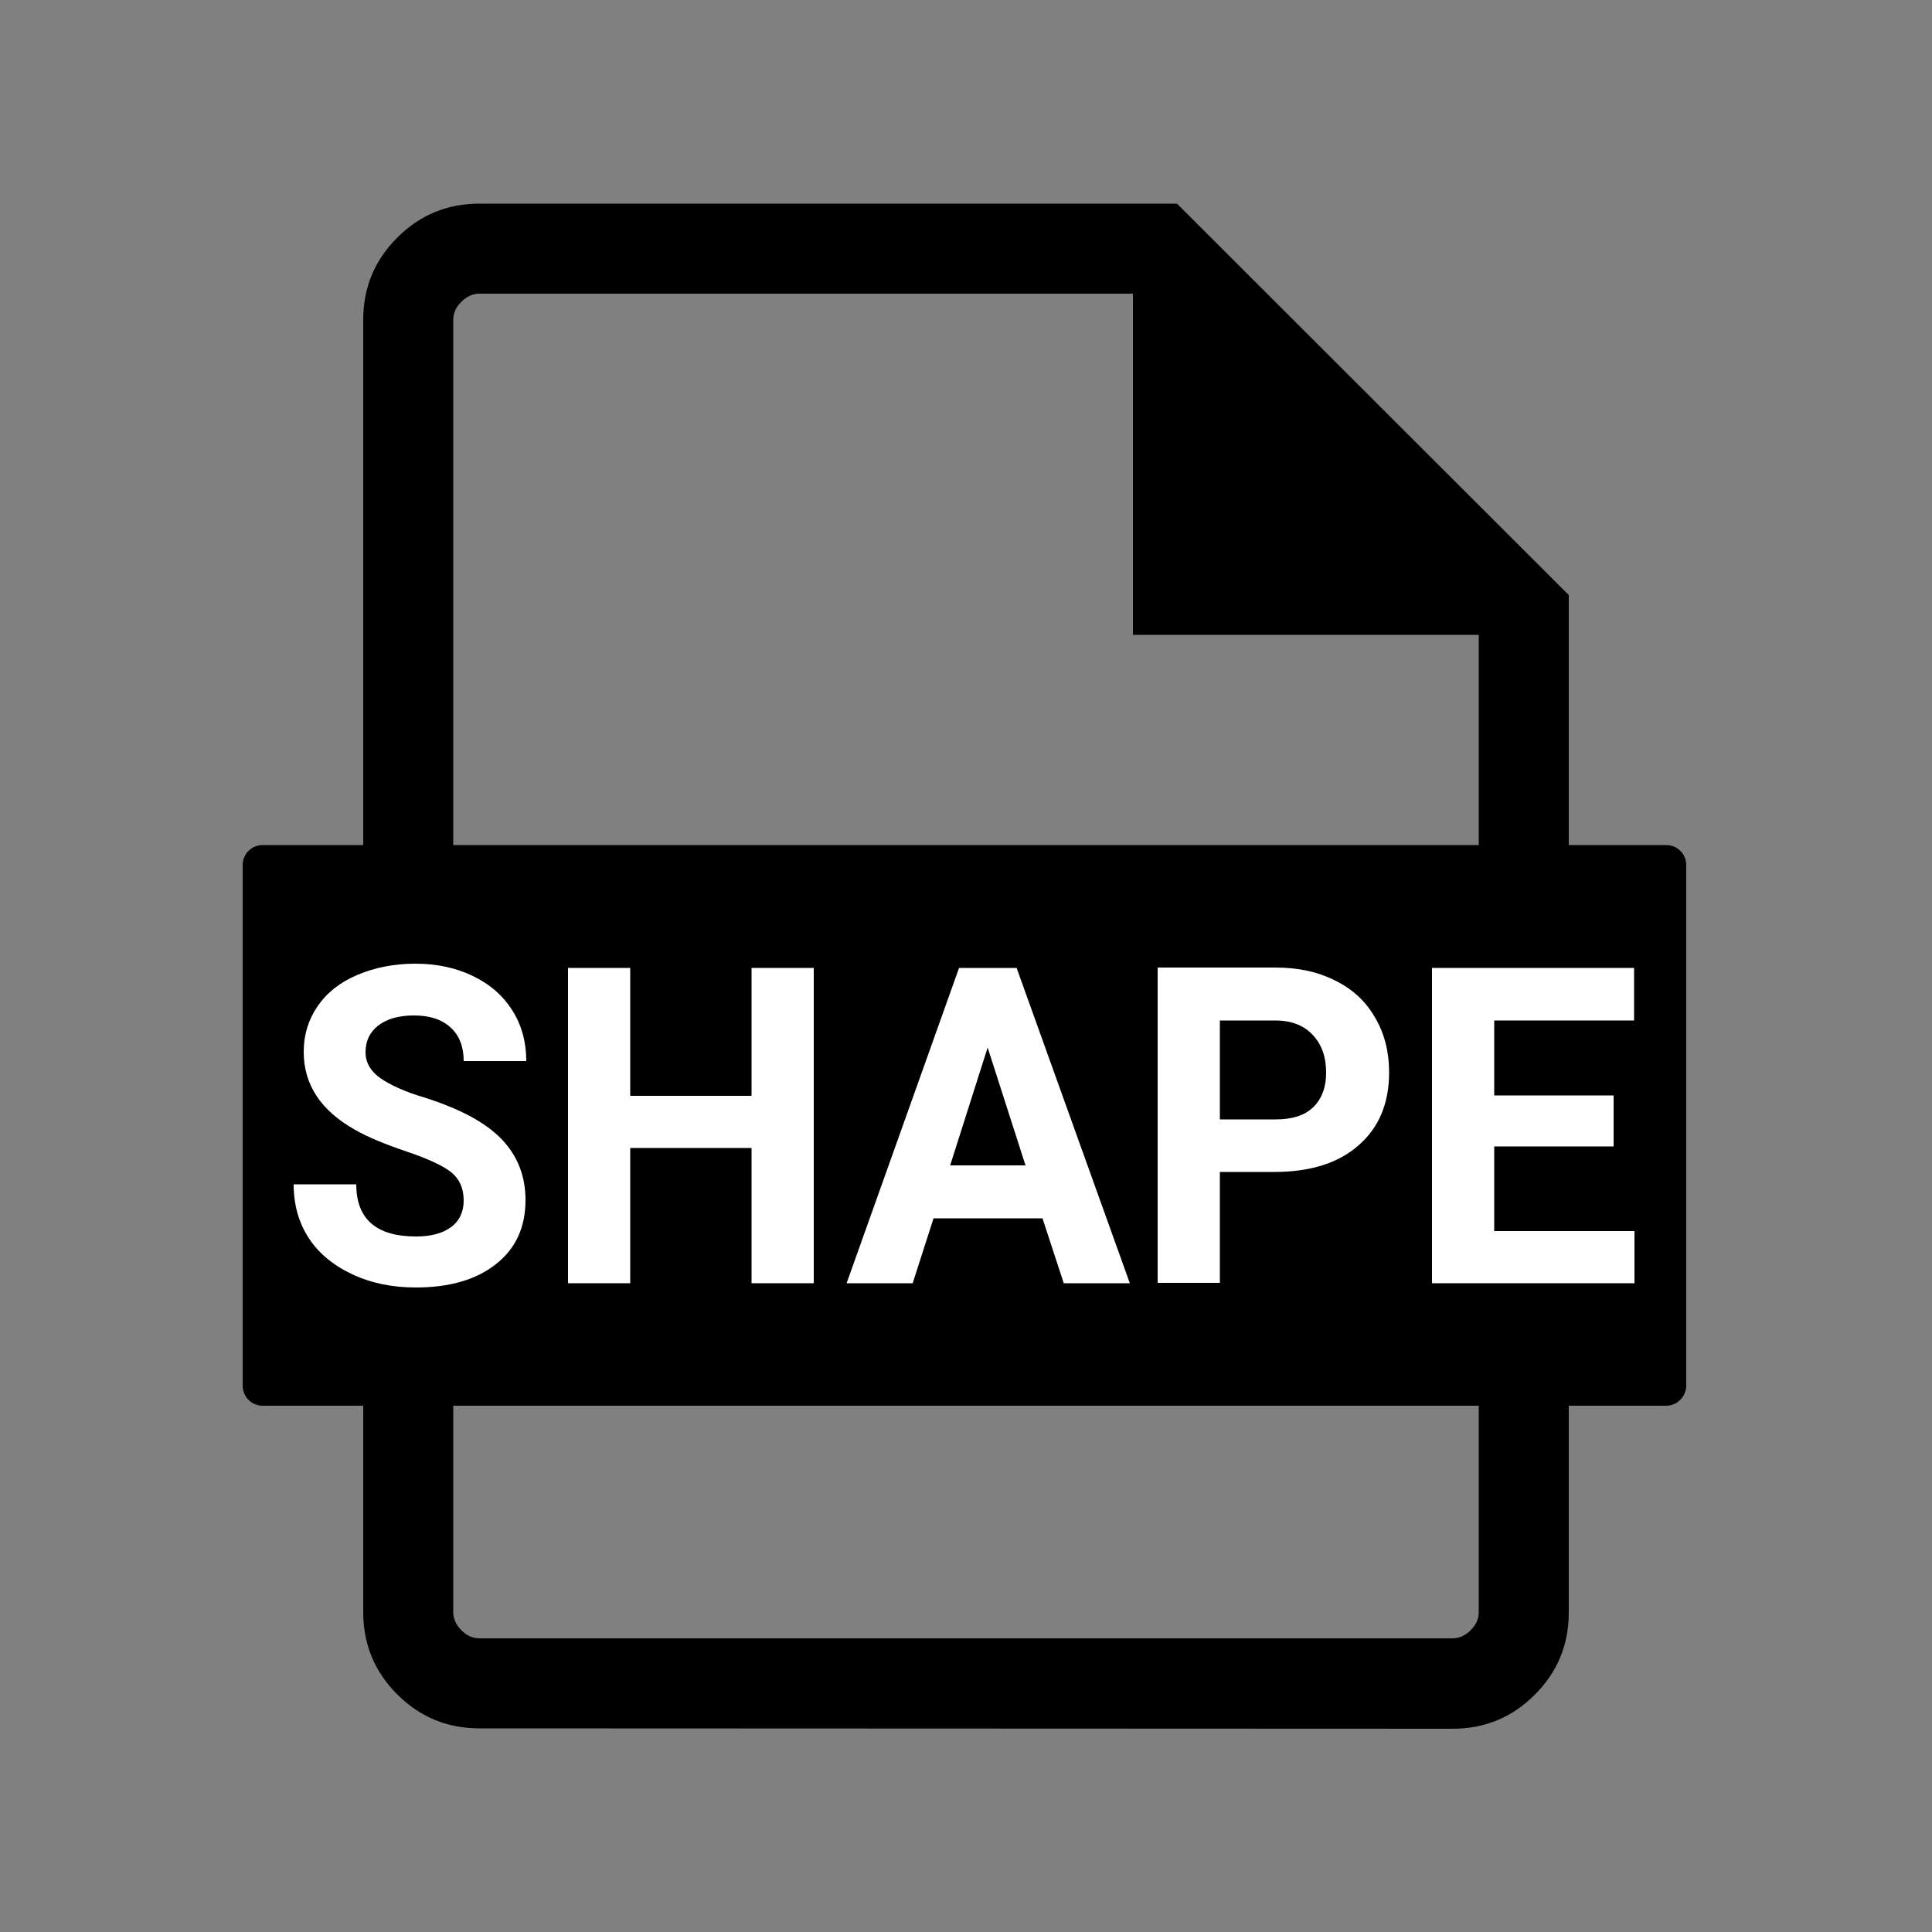 <?xml version="1.0" encoding="utf-8"?>
<!-- Generator: Adobe Illustrator 26.0.1, SVG Export Plug-In . SVG Version: 6.00 Build 0)  -->
<svg version="1.1" xmlns="http://www.w3.org/2000/svg" xmlns:xlink="http://www.w3.org/1999/xlink" x="0px" y="0px"
	 viewBox="0 0 500 500" style="enable-background:new 0 0 500 500;" xml:space="preserve">
<rect x="0" y="0" width="500" height="500" fill="#808080" stroke="none"/>
<style type="text/css">
	.st0{display:none;}
	.st1{display:inline;}
	.st2{fill:#FFFFFF;}
	.st3{fill:#040000;}
</style>
<g id="레이어_1" class="st0">
	<g id="레이어_4">
		<g class="st1">
			<path d="M124.1,447.3c-8.3,0-15.4-2.9-21.3-8.8c-5.9-5.9-8.8-13-8.8-21.3V82.8c0-8.3,2.9-15.4,8.8-21.3s13-8.8,21.3-8.8h180.5
				L406,154v263.3c0,8.3-2.9,15.4-8.8,21.3s-13,8.8-21.3,8.8L124.1,447.3z M293.2,164.3V76H124.1c-1.7,0-3.3,0.7-4.7,2.1
				c-1.4,1.4-2.1,2.9-2.1,4.7v334.4c0,1.7,0.7,3.3,2.1,4.7c1.4,1.4,2.9,2.1,4.7,2.1h251.8c1.7,0,3.3-0.7,4.7-2.1
				c1.4-1.4,2.1-2.9,2.1-4.7V164.3H293.2z M117.3,76v88.3V76v348V76z"/>
		</g>
		<g class="st1">
			<path d="M431.6,364.3H68.4c-2.9,0-5.2-2.3-5.2-5.2V224.4c0-2.9,2.3-5.2,5.2-5.2h363.2c2.9,0,5.2,2.3,5.2,5.2V359
				C436.8,361.9,434.5,364.3,431.6,364.3z"/>
		</g>
		<g class="st1">
			<path class="st2" d="M137.3,340.3v-94.6h29.1c8.3,0,15.7,1.9,22.3,5.6c6.6,3.7,11.7,9.1,15.4,16s5.5,14.8,5.5,23.5v4.4
				c0,8.8-1.8,16.6-5.4,23.4c-3.6,6.8-8.7,12.1-15.3,15.9s-14,5.7-22.3,5.7h-29.3V340.3z M156.7,261.5v63.1h9.4
				c7.6,0,13.4-2.5,17.5-7.5c4-5,6.1-12.1,6.2-21.4v-5c0-9.6-2-16.9-6-21.9s-9.8-7.4-17.5-7.4L156.7,261.5L156.7,261.5z"/>
			<path class="st2" d="M256.1,278.3l17.7-32.6h22.4l-27.5,46.9l28.2,47.7h-22.7L256,307.2l-18.2,33.1h-22.7l28.2-47.7L216,245.7
				h22.4L256.1,278.3z"/>
			<path class="st2" d="M363.6,301.6h-37.4v38.6h-19.5v-94.6h61.6v15.8h-42.1v24.4h37.4V301.6z"/>
		</g>
	</g>
	<g id="레이어_7">
		<g class="st1">
			<path d="M124.1,447.3c-8.3,0-15.4-2.9-21.3-8.8c-5.9-5.9-8.8-13-8.8-21.3V82.8c0-8.3,2.9-15.4,8.8-21.3s13-8.8,21.3-8.8h180.5
				L406,154v263.3c0,8.3-2.9,15.4-8.8,21.3s-13,8.8-21.3,8.8L124.1,447.3z M293.2,164.3V76H124.1c-1.7,0-3.3,0.7-4.7,2.1
				c-1.4,1.4-2.1,2.9-2.1,4.7v334.4c0,1.7,0.7,3.3,2.1,4.7c1.4,1.4,2.9,2.1,4.7,2.1h251.8c1.7,0,3.3-0.7,4.7-2.1
				c1.4-1.4,2.1-2.9,2.1-4.7V164.3H293.2z M117.3,76v88.3V76v348V76z"/>
		</g>
		<g class="st1">
			<path d="M431.6,364.3H68.4c-2.9,0-5.2-2.3-5.2-5.2V224.4c0-2.9,2.3-5.2,5.2-5.2h363.2c2.9,0,5.2,2.3,5.2,5.2V359
				C436.8,361.9,434.5,364.3,431.6,364.3z"/>
		</g>
	</g>
	<g class="st1">
		<g>
			<path class="st3" d="M124,446.6c-8.3,0-15.4-2.9-21.3-8.8s-8.8-13-8.8-21.3V82.7c0-8.3,2.9-15.4,8.8-21.3s13-8.8,21.3-8.8h172.3
				l109,108.9v146.2H382V177.1H280.7V76H124c-1.7,0-3.3,0.7-4.7,2.1c-1.4,1.4-2.1,2.9-2.1,4.7v333.8c0,1.7,0.7,3.3,2.1,4.7
				c1.4,1.4,2.9,2.1,4.7,2.1h204.4v23.3L124,446.6L124,446.6z M456.1,452.3l-70-70.5v67.4h-23.9V341.4h107.9v23.8h-68l70.6,70
				L456.1,452.3z M117.3,423.3V76V423.3z"/>
		</g>
	</g>
	<g class="st1">
		<path d="M431.7,334.3H68.5c-2.9,0-5.2-2.3-5.2-5.2V194.5c0-2.9,2.3-5.2,5.2-5.2h363.2c2.9,0,5.2,2.3,5.2,5.2v134.6
			C436.9,332,434.6,334.3,431.7,334.3z"/>
	</g>
	<g id="레이어_8">
		<path class="st1" d="M402.2,390.3c-6.2,0-10.8-4.2-11.7-10.8c-0.2-1.6-0.2-3.1-0.2-4.5v-0.8c0-25.2,0-50.5,0-75.7v-13.2
			c-42.6-10.1-89.2-15-142.4-15h-0.2c-53.2,0-99.9,4.9-142.7,15v20c0,22.9,0,46.5-0.1,69.8c0,3.1-0.3,7.5-2.8,10.6
			c-2.2,2.6-6.2,4.6-9.7,4.6c-0.8,0-1.5-0.1-2.2-0.3c-21.6-5.8-44.3-13.2-64.1-27.4c-11-7.9-18.2-17.3-21.8-28.6L4,333.2L4.3,155
			c0-5.6,1.4-11.1,4.1-15.9c10.2-18.1,28.1-26.9,47-34.9c26.9-11.3,55.1-16.9,79.1-20.9c35.7-5.9,72.5-8.8,112.3-8.8
			c8.8,0,17.9,0.1,27,0.4c59.8,1.9,107.5,9.3,150.2,23.4c15.4,5,33.2,11.9,48.7,24.4c6.2,5,14.8,13.1,17.6,25.7
			c0.7,3.3,0.8,6.7,0.8,8.9c0,16.2,0,32.4,0,48.6c-0.1,37.5-0.1,76.4,0.3,114.5c0.2,16.9-6.2,29.8-20.2,40.6
			c-15.2,11.7-32.3,18.6-53.3,25.4c-4.1,1.3-8.1,2.4-11.9,3.4C404.8,390.1,403.4,390.3,402.2,390.3z M27.8,192.9
			c0,10.5,0,20.9,0,31.4c0,32,0.1,65-0.2,97.5c-0.1,8.2,2.8,14.1,9.3,19.3c12.4,10,27.3,15.6,40.2,20.2c1.3,0.5,2.7,0.9,4.1,1.4V333
			c0-37.6,0-76.5,0.1-114.8c0-1-0.1-1.4-0.1-1.6c-0.1-0.1-0.6-0.3-1.5-0.6c-18.4-5.2-33.9-11.8-47.3-20.1
			C30.8,194.9,29.3,193.9,27.8,192.9z M467.5,192.8c-17.6,12.1-36.3,18.6-51.1,22.9c-2.5,0.7-2.5,0.7-2.4,3.5
			c0.2,37.4,0.1,75.5,0.1,112.3v31.1c0.4-0.1,0.8-0.3,1.2-0.4c14.3-4.8,30.7-10.9,43.9-21.8c5.9-4.9,8.5-10.4,8.5-17.9
			c-0.2-32.9-0.2-66.3-0.2-98.7C467.5,213.5,467.5,203.2,467.5,192.8z M245.3,98.2c-41.2,0-78.7,3.2-114.6,9.7
			c-20.6,3.8-47.6,9.6-73.1,21.2c-8,3.7-17.2,8.4-24.4,15.9c-7.1,7.4-7.2,13.7-0.4,21.1c2.8,3,6.1,5.8,9.8,8.2
			c15.6,10.3,33.4,16.1,50.3,20.9c9.5,2.7,12.1,6.1,12.1,15.8c0,11.9,0,23.8,0,35.8v13.7c47.6-9.5,95.6-14.2,142.9-14.2
			c47.2,0,95.1,4.8,142.5,14.2v-13.1c0-12.1,0-24.2,0-36.2c0-9.9,2.5-13.2,12-15.9c15-4.3,32.2-9.6,47.3-19
			c5.3-3.3,10.1-7.3,14-11.5c5.5-5.9,5.5-11.8,0-18c-4.2-4.7-7.8-7.8-11.4-9.6c-10.7-5.6-21.8-11.4-33.4-15.5
			c-39.6-13.7-83.3-20.8-141.7-23C266.3,98.4,255.6,98.2,245.3,98.2z"/>
		<g>
			<path class="st1" d="M189.7,245.9c-0.8-0.5-1.5-1-1.4-2.1c0.1-1,0.8-1.8,1.9-1.8c1.1-0.1,2.3,0,3.5,0c0-0.6,0-1.1,0-1.6
				c0-24.1,0-48.2,0-72.2c0-2.4,0.5-3,3-3c4.8,0,9.7,0,14.5,0c0.4,0,0.9,0,1.4,0c0-0.5,0.1-0.9,0.1-1.3c0-4.8,0-9.5,0-14.3
				c0-2.3,0.7-3,3.1-3c1.6,0,3.2,0,4.7,0c0.1,0,0.1,0,0.4-0.1c0-2.1,0-4.3,0-6.5c0-0.5,0-1,0-1.5c0-1.7,0.8-2.4,2.5-2.5
				c2.4,0,4.8,0,7.2,0c0.3,0,0.7,0,1.1-0.1c0-2,0-3.9,0-5.8c0-1.2,0.9-2,2-2s1.9,0.6,2.1,1.8c0.1,0.5,0.1,1.1,0.1,1.6
				c0,1.4,0,2.9,0,4.5c2.4,0,4.7,0,7,0c3.6,0,3.9,0.3,3.9,3.8c0,2.2,0,4.4,0,6.7c1.4,0,2.6,0,4,0c0-1.8,0-3.5,0-5.3c0-1,0-2.1,0-3.1
				c0.1-1.3,0.7-1.9,2.1-2.1c0.3,0,0.7,0,1.1,0c12,0,24,0,36,0c2.5,0,3.1,0.6,3.1,3c0,33.7,0,67.5,0,101.2c0,0.5,0,1,0,1.7
				c0.9,0,1.8,0,2.7,0c1.2,0,2.2,0.2,2.6,1.4s-0.4,1.9-1.3,2.5C261.3,245.9,225.5,245.9,189.7,245.9z M288.9,241.8
				c0-34,0-67.9,0-101.7c-11.3,0-22.6,0-33.8,0c0,16.3,0,32.5,0,48.7c2.2,0,4.4,0,6.6,0c0.5-1.8,1.1-2.5,2.2-2.5
				c1.2,0,1.8,0.8,2.2,2.5c1.3,0,2.6,0,3.8,0c0-0.3,0-0.5,0.1-0.6c0.2-1.1,1-1.9,2-1.9s1.8,0.7,2,1.9c0.1,0.4,0.1,0.9,0.1,1.4
				c0,16.9,0,33.9,0,50.8c0,0.5,0,1,0.1,1.5C279.1,241.8,283.9,241.8,288.9,241.8z M231.7,241.8c0-24.3,0-48.4,0-72.6
				c-11.3,0-22.6,0-33.9,0c0,0.6,0,1,0,1.5c0,22.7,0,45.4,0,68.1c0,3.1,0,3.1,3.1,3.1c2.1,0,4.2,0,6.4,0c0-2.8,0-5.4,0-8
				c0-1.9,0.7-2.6,2.7-2.6c2.8,0,5.7,0,8.5,0c3.5,0,3.8,0.3,3.8,3.7c0,2.2,0,4.5,0,6.8C225.5,241.8,228.6,241.8,231.7,241.8z
				 M269.8,241.8c0-16.4,0-32.6,0-48.8c-11.3,0-22.5,0-33.8,0c0,16.3,0,32.5,0,48.8C247.3,241.8,258.5,241.8,269.8,241.8z
				 M250.7,150.7c-11.3,0-22.6,0-33.8,0c0,4.8,0,9.6,0,14.4c5.3,0,10.4,0,15.6,0c2.7,0,2.8,0,3.6,2.6c1.6,0,3.2,0,4.8,0
				c0.5,0,1,0,1.5,0.1c1,0.2,1.7,1.1,1.6,2.1c-0.1,1-0.9,1.8-2.1,1.8c-2,0-3.9,0-5.9,0c0,2.2,0,4.4,0,6.5c1,0,1.8,0,2.7,0
				c1.2,0,2.4,0,3.5,0.1s1.8,1,1.8,1.9c0,1-0.8,1.8-1.8,1.9c-0.5,0.1-1.1,0-1.7,0c-1.5,0-3,0-4.5,0c0,2.3,0,4.4,0,6.5
				c5,0,9.8,0,14.7,0C250.7,176.1,250.7,163.4,250.7,150.7z M225.1,140.1c0,2.2,0,4.3,0,6.4c5.9,0,11.7,0,17.5,0c0-2.2,0-4.3,0-6.4
				C236.7,140.1,231,140.1,225.1,140.1z M211.5,235.4c0,2.2,0,4.3,0,6.5c0.4,0,0.7,0,1.2,0c0-0.6,0-1,0-1.5s0-1,0-1.5
				c0.1-1.4,0.9-2.2,2.2-2.2c1.2,0.1,1.9,0.9,1.9,2.3c0,0.9,0,1.9,0,2.9c0.5,0,0.8,0,1.2-0.1c0-2.2,0-4.3,0-6.5
				C215.9,235.4,213.7,235.4,211.5,235.4z"/>
			<path class="st1" d="M269.9,163.2c0-0.5,0-1,0-1.5c0.1-1,0.9-1.8,1.9-1.8c1-0.1,1.9,0.6,2.1,1.6c0.1,1.1,0.1,2.2,0,3.3
				c-0.1,1-1.1,1.7-2,1.7c-1,0-1.9-0.8-2-1.9C269.8,164.1,269.9,163.6,269.9,163.2L269.9,163.2z"/>
			<path class="st1" d="M274.1,176.4c-0.1,0.5-0.1,1.1-0.2,1.7c-0.2,1.1-0.9,1.6-2,1.6c-1,0-1.9-0.7-2-1.7s-0.1-2.1,0-3.1
				s1-1.8,2-1.8s1.8,0.6,2,1.7C274,175.3,274,175.8,274.1,176.4z"/>
			<path class="st1" d="M269.9,149.8c0-0.5,0-0.9,0-1.4c0.1-1.1,1-1.9,2-1.9s1.9,0.6,2,1.7c0.1,1.1,0.1,2.2,0,3.3s-1,1.6-2.1,1.6
				c-1.1-0.1-1.7-0.7-1.9-1.7C269.8,150.9,269.9,150.4,269.9,149.8L269.9,149.8z"/>
			<path class="st1" d="M265.8,163.1c0,0.5,0.1,1.1,0,1.6c-0.1,1-1,1.8-2,1.7s-1.8-0.6-1.9-1.6c-0.1-1.1-0.1-2.1,0-3.2
				c0.1-1.1,1-1.8,2-1.8s1.9,0.8,2,1.9C265.8,162.2,265.8,162.7,265.8,163.1L265.8,163.1z"/>
			<path class="st1" d="M282.1,176.4c0,0.5,0.1,1.1,0,1.6c-0.1,1-1,1.7-2,1.7c-1.1-0.1-1.8-0.6-1.9-1.6c-0.1-1.1-0.1-2.2,0-3.3
				s0.9-1.6,1.9-1.6c1-0.1,1.9,0.7,2,1.7C282.2,175.3,282.1,175.8,282.1,176.4z"/>
			<path class="st1" d="M282.1,163.1c0,0.5,0.1,1.1,0,1.6c-0.1,1-1.1,1.8-2,1.7c-1-0.1-1.8-0.6-1.9-1.7c-0.1-1.1-0.1-2.2,0-3.3
				s0.9-1.6,1.9-1.6c1-0.1,1.9,0.7,2,1.7C282.2,162.1,282.1,162.6,282.1,163.1z"/>
			<path class="st1" d="M282.1,216.2c0,0.5,0.1,1,0,1.5c-0.1,1-1,1.8-2,1.7c-1.1,0-1.8-0.6-1.9-1.6c-0.1-1.1-0.1-2.1,0-3.2
				c0.1-1.1,1-1.8,2-1.8s1.9,0.9,2,1.9C282.2,215.2,282.1,215.7,282.1,216.2L282.1,216.2z"/>
			<path class="st1" d="M282.1,150c0,0.5,0,0.9,0,1.4c-0.1,1.1-0.9,1.8-2,1.9c-1.1,0-1.9-0.6-2-1.7c-0.1-1.1-0.1-2.1,0-3.2
				c0.1-1,1-1.7,2-1.7s1.9,0.8,2,1.9C282.2,149,282.1,149.5,282.1,150z"/>
			<path class="st1" d="M265.8,176.5c0,0.5,0,1,0,1.5c-0.1,1-1,1.8-2,1.7c-1.1,0-1.9-0.5-2-1.6s-0.1-2.2,0-3.3s1-1.7,2-1.7
				s1.9,0.7,2,1.8C265.9,175.4,265.8,175.9,265.8,176.5z"/>
			<path class="st1" d="M265.8,150c0,0.5,0,0.9,0,1.4c-0.1,1.1-0.9,1.8-1.9,1.8c-1.1,0.1-2-0.6-2.1-1.7c-0.1-1.1-0.1-2.1,0-3.2
				c0.1-1,1-1.7,2-1.7c1.1,0,1.9,0.8,2,1.9C265.8,149,265.8,149.5,265.8,150z"/>
			<path class="st1" d="M282.1,202.9c0,0.5,0,1,0,1.5c-0.1,1-0.9,1.8-2,1.8c-1,0-1.9-0.6-2-1.7c-0.1-1.1-0.1-2.1,0-3.2
				c0.1-1.1,1-1.8,2.1-1.7c1,0.1,1.8,0.8,1.9,1.8C282.2,201.9,282.1,202.4,282.1,202.9L282.1,202.9z"/>
			<path class="st1" d="M282.1,229.4c0,0.5,0,1,0,1.5c-0.1,1-1,1.8-2,1.8s-1.9-0.7-2-1.7c-0.1-1.1-0.1-2.1,0-3.2
				c0.1-1.1,1-1.8,2.1-1.7c1,0.1,1.8,0.8,1.9,1.8C282.2,228.4,282.1,228.9,282.1,229.4L282.1,229.4z"/>
			<path class="st1" d="M282.1,189.7c0,0.5,0,0.9,0,1.4c-0.1,1.1-1,1.9-2,1.9s-1.9-0.7-2-1.7s-0.1-2.1,0-3.1c0.1-1.1,1-1.8,2-1.8
				c1.1,0,1.9,0.9,2,2C282.2,188.8,282.1,189.2,282.1,189.7L282.1,189.7z"/>
			<path class="st1" d="M216.8,194.9c0,0.5,0.1,1.1,0,1.6c-0.2,1-0.9,1.7-1.9,1.7c-1.1,0-1.9-0.5-2-1.6s-0.2-2.2,0-3.3
				c0.1-1.1,1.1-1.8,2.1-1.8c1,0.1,1.8,0.9,1.9,2C216.9,194,216.8,194.5,216.8,194.9L216.8,194.9z"/>
			<path class="st1" d="M216.8,221.5c0,0.5,0.1,1,0,1.5c-0.2,1-1,1.8-2,1.7c-1.1,0-1.8-0.6-1.9-1.6c-0.1-1.1-0.1-2.2,0-3.3
				c0.1-1,1.1-1.7,2-1.7c1,0,1.9,0.8,2,1.9C216.9,220.5,216.8,221,216.8,221.5L216.8,221.5z"/>
			<path class="st1" d="M216.8,181.7c0,0.5,0.1,1,0,1.5c-0.1,1-1,1.8-2,1.7c-1.1,0-1.9-0.5-2-1.6s-0.1-2.3,0-3.4
				c0.1-1.1,0.9-1.6,2-1.6s1.8,0.6,2,1.6C216.9,180.6,216.8,181.2,216.8,181.7L216.8,181.7z"/>
			<path class="st1" d="M216.8,208.2c0,0.5,0,0.9,0,1.4c-0.1,1.1-0.9,1.9-2,1.9c-1,0-1.9-0.6-2-1.7c-0.1-1.1-0.1-2.2,0-3.3
				s1-1.7,2.1-1.6c1.1,0.1,1.7,0.7,1.9,1.7C216.9,207.1,216.8,207.6,216.8,208.2L216.8,208.2z"/>
			<path class="st1" d="M204.6,181.6c0-0.5,0-1,0-1.5c0.1-1,0.9-1.8,2-1.8c1,0,1.9,0.6,2,1.7c0.1,1.1,0.1,2.1,0,3.2
				c-0.1,1.1-1,1.8-2.1,1.7c-1-0.1-1.8-0.8-1.9-1.8C204.5,182.6,204.6,182.1,204.6,181.6L204.6,181.6z"/>
			<path class="st1" d="M225.1,208.2c0,0.5,0,1-0.1,1.6c-0.2,1-1,1.7-2,1.7s-1.9-0.8-2-1.8s-0.1-2,0-3c0.1-1.1,0.9-1.8,1.9-1.8
				c1.1-0.1,1.9,0.6,2.1,1.7C225,207.1,225,207.6,225.1,208.2z"/>
			<path class="st1" d="M220.9,194.8c0-0.5,0-0.9,0-1.4c0.1-1.1,1-1.9,2-1.9s1.9,0.7,2,1.7c0.1,1.1,0.1,2.1,0,3.2
				c-0.1,1-1,1.7-2,1.7s-1.9-0.8-2-1.9C220.9,195.8,220.9,195.3,220.9,194.8z"/>
			<path class="st1" d="M204.6,221.4c0-0.5,0-1,0-1.5c0.1-1,1-1.8,2-1.8s1.9,0.7,2,1.7c0.1,1.1,0.1,2.1,0,3.2
				c-0.1,1.1-1,1.8-2.1,1.7c-1-0.1-1.8-0.8-1.9-1.8C204.5,222.4,204.6,221.9,204.6,221.4L204.6,221.4z"/>
			<path class="st1" d="M220.9,221.4c0-0.5,0-1,0-1.5c0.1-1,1-1.8,2-1.8s1.9,0.7,2,1.7c0.1,1.1,0.1,2.1,0,3.2
				c-0.1,1.1-1,1.8-2.1,1.7c-1-0.1-1.8-0.8-1.9-1.8C220.9,222.4,220.9,221.9,220.9,221.4L220.9,221.4z"/>
			<path class="st1" d="M225.1,181.7c0,0.5,0,1.1-0.1,1.6c-0.2,1.1-1,1.7-2,1.7c-1.1,0-1.9-0.8-2-1.9c-0.1-0.9-0.1-1.9,0-2.9
				c0.1-1.1,0.9-1.8,2-1.9c1,0,1.8,0.6,2,1.7C225,180.6,225,181.1,225.1,181.7z"/>
			<path class="st1" d="M204.6,194.8c0-0.5,0-0.9,0-1.4c0.1-1.1,1-1.9,2-1.9s1.9,0.7,2,1.7c0.1,1.1,0.1,2.1,0,3.2
				c-0.1,1-1,1.7-2,1.7s-1.9-0.8-2-1.8C204.5,195.9,204.6,195.4,204.6,194.8L204.6,194.8z"/>
			<path class="st1" d="M204.6,208.1c0-0.5,0-1,0-1.5c0.1-1,0.9-1.8,1.9-1.8c1.1,0,1.9,0.6,2,1.6c0.1,1.1,0.1,2.1,0,3.2
				c-0.1,1.1-1,1.8-2.1,1.7s-1.9-0.8-1.9-1.9C204.5,209.1,204.6,208.6,204.6,208.1L204.6,208.1z"/>
			<path class="st1" d="M259,217.3c0-5.9,0-11.8,0-17.7c0-0.5,0-1,0.2-1.5c0.3-0.8,1-1.3,1.9-1.2c0.9,0,1.6,0.5,1.9,1.5
				c0.1,0.5,0.1,1,0.1,1.5c0,11.7,0,23.4,0,35.1c0,2-0.7,3-2.1,3s-2.1-1-2.1-3C259,229,259,223.2,259,217.3z"/>
			<path class="st1" d="M242.7,217.3c0-5.9,0-11.7,0-17.6c0-0.4,0-0.9,0.1-1.3c0.3-1,1-1.6,2.1-1.6c1,0,1.7,0.6,1.9,1.6
				c0.1,0.5,0.1,1,0.1,1.5c0,11.6,0,23.2,0,34.8c0,0.5,0,1-0.1,1.5c-0.2,1.1-0.9,1.6-2,1.6c-1,0-1.7-0.5-2-1.5
				c-0.1-0.4-0.1-0.8-0.1-1.3C242.7,229.2,242.7,223.3,242.7,217.3z"/>
			<path class="st1" d="M254.9,217.3c0,6.1,0,12.1,0,18.2c0,1.7-1.1,2.8-2.5,2.3c-0.6-0.2-1.1-0.9-1.5-1.4c-0.2-0.4-0.1-1-0.1-1.5
				c0-11.7,0-23.3,0-35c0-0.5,0-0.9,0.1-1.4c0.2-1.1,0.9-1.6,1.9-1.7c1-0.1,1.9,0.7,2.1,1.7c0.1,0.4,0,0.8,0,1.1
				C254.9,205.6,254.9,211.5,254.9,217.3z"/>
			<path class="st1" d="M233.8,161.2c-2.6,0-5.1,0-7.7,0c-1.6,0-2.5-0.8-2.5-2s0.9-2,2.4-2c5.2,0,10.5,0,15.7,0
				c1.5,0,2.4,0.9,2.3,2.1c0,1.2-1,1.9-2.4,2C239,161.2,236.4,161.2,233.8,161.2z"/>
		</g>
		<g class="st1">
			<path d="M147.3,362.3h11.4c5.4,0,9.5-1.4,12.1-4.1s3.9-6.3,3.9-10.8c0-4.4-1.3-7.7-3.9-10.2c-2.6-2.4-6.2-3.6-10.7-3.6
				c-4.1,0-7.5,1.1-10.3,3.4s-4.2,5.2-4.2,8.8h-21.4c0-5.6,1.5-10.7,4.6-15.2c3-4.5,7.3-8,12.8-10.5s11.5-3.8,18.1-3.8
				c11.4,0,20.4,2.7,26.9,8.2s9.7,13,9.7,22.6c0,4.9-1.5,9.5-4.5,13.6c-3,4.2-7,7.3-11.9,9.6c6.1,2.2,10.6,5.4,13.6,9.8
				s4.5,9.5,4.5,15.4c0,9.6-3.5,17.3-10.5,23.1c-7,5.8-16.3,8.7-27.8,8.7c-10.8,0-19.6-2.8-26.4-8.5c-6.8-5.7-10.3-13.2-10.3-22.5
				h21.4c0,4.1,1.5,7.4,4.6,9.9c3,2.6,6.8,3.9,11.2,3.9c5.1,0,9.1-1.3,12-4s4.3-6.3,4.3-10.7c0-10.8-5.9-16.2-17.8-16.2h-11.3v-16.9
				H147.3z"/>
			<path d="M270.9,316.7v17.7h-2.1c-9.7,0.1-17.5,2.7-23.4,7.6s-9.5,11.7-10.6,20.4c5.7-5.8,13-8.8,21.7-8.8
				c9.4,0,16.9,3.4,22.4,10.1s8.3,15.6,8.3,26.6c0,7-1.5,13.4-4.6,19.1c-3,5.7-7.3,10.1-12.9,13.3c-5.6,3.2-11.9,4.7-18.9,4.7
				c-11.4,0-20.6-4-27.6-11.9s-10.5-18.5-10.5-31.7V376c0-11.7,2.2-22.1,6.6-31c4.4-9,10.8-15.9,19.1-20.8s17.9-7.4,28.8-7.5H270.9z
				 M249.9,370.8c-3.5,0-6.6,0.9-9.4,2.7c-2.8,1.8-4.9,4.2-6.2,7.1v6.5c0,7.2,1.4,12.7,4.2,16.8c2.8,4,6.8,6,11.9,6
				c4.6,0,8.3-1.8,11.2-5.4c2.8-3.6,4.3-8.3,4.3-14.1c0-5.9-1.4-10.6-4.3-14.2C258.6,372.6,254.8,370.8,249.9,370.8z"/>
			<path d="M372.5,381.1c0,14.9-3.1,26.4-9.3,34.3c-6.2,7.9-15.2,11.9-27.1,11.9c-11.8,0-20.8-3.9-27-11.6
				c-6.2-7.8-9.4-18.9-9.6-33.4v-19.9c0-15.1,3.1-26.5,9.4-34.3s15.3-11.7,27-11.7c11.8,0,20.8,3.9,27,11.6s9.4,18.9,9.6,33.3V381.1
				z M351.1,359.3c0-9-1.2-15.5-3.7-19.6c-2.4-4.1-6.3-6.1-11.5-6.1c-5,0-8.8,1.9-11.2,5.8c-2.4,3.9-3.7,10-3.8,18.2v26.3
				c0,8.8,1.2,15.4,3.6,19.6c2.4,4.3,6.2,6.4,11.5,6.4c5.2,0,9-2.1,11.3-6.2s3.5-10.4,3.6-18.9v-25.5H351.1z"/>
		</g>
		<path class="st1" d="M172,242.9c0-2.6,0-5.3,0-8c3.7,0,7.3,0,11,0c0-26.4,0-52.7,0-79.1c12.8,0,25.4,0,38.2,0c0,26.3,0,52.6,0,79
			c2.9,0,5.7,0,8.7,0c0-32.3,0-64.7,0-97.1c3.3,0,6.5,0,9.8,0c0-6.1,0-12,0-18c3.8,0,7.4,0,11.1,0c0-4.9,0-9.6,0-14.4
			c3,0,5.8,0,8.8,0c0,4.8,0,9.5,0,14.4c3.7,0,7.3,0,11.1,0c0,6.1,0,12,0,18.1c3.3,0,6.5,0,9.8,0c0,15.4,0,30.7,0,46
			c-9.7,0-19.4,0-29.3,0c0,17.1,0,34.1,0,51.1c2.8,0,5.5,0,8.5,0c0-14.3,0-28.6,0-42.9c16.8,0,33.4,0,50.2,0c0,14.3,0,28.5,0,43
			c3.8,0,7.5,0,11.1,0c0,2.7,0,5.4,0,8.1C271.3,242.9,221.7,242.9,172,242.9z M270.7,202.6c0,10.8,0,21.5,0,32.2c2.9,0,5.7,0,8.6,0
			c0-10.8,0-21.5,0-32.2C276.4,202.6,273.6,202.6,270.7,202.6z M290.5,202.6c0,10.8,0,21.5,0,32.2c2.9,0,5.6,0,8.4,0
			c0-10.8,0-21.5,0-32.2C296,202.6,293.3,202.6,290.5,202.6z M250.9,137.5c2.9,0,5.7,0,8.5,0c0-2.7,0-5.3,0-7.9c-2.9,0-5.7,0-8.5,0
			C250.9,132.3,250.9,134.9,250.9,137.5z M197.7,165.7c0,2.7,0,5.3,0,7.9c2.9,0,5.7,0,8.5,0c0-2.7,0-5.3,0-7.9
			C203.4,165.7,200.6,165.7,197.7,165.7z M206.2,231.6c0-2.7,0-5.3,0-7.9c-2.9,0-5.7,0-8.5,0c0,2.7,0,5.3,0,7.9
			C200.6,231.6,203.3,231.6,206.2,231.6z M249.7,155.6c0-2.7,0-5.3,0-7.9c-2.9,0-5.6,0-8.4,0c0,2.7,0,5.3,0,7.9
			C244.1,155.6,246.8,155.6,249.7,155.6z M241.2,165.7c0,2.7,0,5.3,0,7.9c2.9,0,5.7,0,8.4,0c0-2.7,0-5.3,0-7.9
			C246.8,165.7,244.1,165.7,241.2,165.7z M197.6,192.9c2.9,0,5.7,0,8.6,0c0-2.7,0-5.2,0-7.8c-2.9,0-5.7,0-8.6,0
			C197.6,187.8,197.6,190.3,197.6,192.9z M260.7,155.6c2.9,0,5.6,0,8.5,0c0-2.7,0-5.3,0-7.9c-2.9,0-5.7,0-8.5,0
			C260.7,150.4,260.7,152.9,260.7,155.6z M269.2,165.8c-2.9,0-5.7,0-8.5,0c0,2.7,0,5.3,0,7.9c2.9,0,5.6,0,8.5,0
			C269.2,171,269.2,168.4,269.2,165.8z M197.7,204.4c0,2.7,0,5.2,0,7.8c2.9,0,5.7,0,8.5,0c0-2.6,0-5.2,0-7.8
			C203.3,204.4,200.6,204.4,197.7,204.4z"/>
	</g>
	<g id="레이어_6">
		<g class="st1">
			<path d="M124.6,447.3c-8.3,0-15.4-2.9-21.3-8.8c-5.9-5.9-8.8-13-8.8-21.3V82.8c0-8.3,2.9-15.4,8.8-21.3s13-8.8,21.3-8.8h180.5
				L406.5,154v263.3c0,8.3-2.9,15.4-8.8,21.3s-13,8.8-21.3,8.8L124.6,447.3z M293.7,164.3V76H124.6c-1.7,0-3.3,0.7-4.7,2.1
				c-1.4,1.4-2.1,2.9-2.1,4.7v334.4c0,1.7,0.7,3.3,2.1,4.7c1.4,1.4,2.9,2.1,4.7,2.1h251.8c1.7,0,3.3-0.7,4.7-2.1
				c1.4-1.4,2.1-2.9,2.1-4.7V164.3H293.7z M117.8,76v88.3V76v348V76z"/>
		</g>
		<g class="st1">
			<path d="M208.5,269.6l-64.1-44.3l-3.3-74.1l25-48.2l55.5-10.9l43.2,36.6l-1.6,54.3L208.5,269.6z M165.9,213.4l36.2,25.1
				l39.2-62.1l1.1-37.7l-27-22.9l-34.8,6.8l-17.4,33.5L165.9,213.4z"/>
		</g>
		<g class="st1">
			<path d="M350.6,266.1h-59.3l-54.9-7.4l20.6-43.6l30-34.2l17.4,31.3l46.1-5L350.6,266.1L350.6,266.1z M292.3,251.1h43.3V224
				l-39.4,4.2l-11.9-21.4l-14.6,16.6l-10.9,23.2L292.3,251.1z"/>
		</g>
		<g class="st1">
			<rect x="134.6" y="284.3" width="226" height="23.3"/>
		</g>
		<g class="st1">
			<rect x="134.6" y="328.7" width="226" height="23.3"/>
		</g>
		<g class="st1">
			<rect x="134.6" y="373.1" width="226" height="23.3"/>
		</g>
	</g>
	<g class="st1">
		<path class="st2" d="M120.5,281.2c0-3.2-1.1-5.6-3.2-7.3c-2.1-1.7-6-3.5-11.6-5.4c-5.6-1.9-10-3.7-13.3-5.6
			c-8.9-5-13.3-11.7-13.3-20.2c0-4.4,1.2-8.3,3.6-11.8c2.4-3.5,5.8-6.2,10.3-8.1c4.5-1.9,9.5-2.9,15-2.9c5.6,0,10.6,1.1,14.9,3.2
			c4.4,2.1,7.8,5.1,10.2,8.9c2.4,3.8,3.6,8.2,3.6,13.1h-16.1c0-3.7-1.1-6.6-3.4-8.7c-2.3-2.1-5.4-3.1-9.5-3.1c-3.9,0-7,0.9-9.2,2.6
			c-2.2,1.7-3.3,4-3.3,6.9c0,2.7,1.3,4.9,3.8,6.7c2.6,1.8,6.3,3.5,11.3,5c9.2,2.9,15.8,6.4,20,10.7c4.2,4.3,6.3,9.6,6.3,15.9
			c0,7.1-2.6,12.6-7.7,16.6c-5.1,4-12,6-20.7,6c-6,0-11.5-1.1-16.4-3.4c-4.9-2.3-8.7-5.4-11.3-9.4c-2.6-4-3.9-8.6-3.9-13.9h16.2
			c0,9,5.2,13.5,15.5,13.5c3.8,0,6.8-0.8,9-2.4S120.5,284.1,120.5,281.2z"/>
		<path class="st2" d="M211.2,302.6h-16.1v-35h-31.4v35h-16.1V221h16.1v33.1h31.4V221h16.1V302.6z"/>
		<path class="st2" d="M270.3,285.8h-28.2l-5.4,16.8h-17.1l29.1-81.6h14.9l29.3,81.6h-17.1L270.3,285.8z M246.5,272.2H266l-9.8-30.5
			L246.5,272.2z"/>
		<path class="st2" d="M316.3,273.9v28.7h-16.1V221h30.5c5.9,0,11,1.1,15.5,3.4c4.5,2.2,7.9,5.4,10.3,9.6c2.4,4.1,3.6,8.8,3.6,14.1
			c0,8-2.6,14.3-7.9,18.9c-5.2,4.6-12.5,6.9-21.8,6.9H316.3z M316.3,260.3h14.4c4.3,0,7.5-1,9.7-3.1c2.2-2.1,3.4-5.1,3.4-9
			c0-4-1.1-7.2-3.4-9.7c-2.3-2.5-5.4-3.7-9.3-3.8h-14.8V260.3z"/>
		<path class="st2" d="M418.1,267.3h-30.9v21.9h36.3v13.5h-52.4V221h52.3v13.6h-36.2v19.4h30.9V267.3z"/>
	</g>
</g>
<g id="레이어_2">
	<g>
		<path d="M124.1,447.3c-8.3,0-15.4-2.9-21.3-8.8c-5.9-5.9-8.8-13-8.8-21.3V82.8c0-8.3,2.9-15.4,8.8-21.3s13-8.8,21.3-8.8h180.5
			L406,154v263.3c0,8.3-2.9,15.4-8.8,21.3s-13,8.8-21.3,8.8L124.1,447.3z M293.2,164.3V76H124.1c-1.7,0-3.3,0.7-4.7,2.1
			c-1.4,1.4-2.1,2.9-2.1,4.7v334.4c0,1.7,0.7,3.3,2.1,4.7c1.4,1.4,2.9,2.1,4.7,2.1h251.8c1.7,0,3.3-0.7,4.7-2.1
			c1.4-1.4,2.1-2.9,2.1-4.7V164.3H293.2z M117.3,76v88.3V76v348V76z"/>
	</g>
	<g>
		<path d="M431.2,363.8H68c-2.9,0-5.2-2.3-5.2-5.2V223.9c0-2.9,2.3-5.2,5.2-5.2h363.2c2.9,0,5.2,2.3,5.2,5.2v134.6
			C436.4,361.4,434.1,363.8,431.2,363.8z"/>
	</g>
	<g>
		<path class="st2" d="M120,310.7c0-3.2-1.1-5.6-3.2-7.3c-2.1-1.7-6-3.5-11.6-5.4c-5.6-1.9-10-3.7-13.3-5.6
			c-8.9-5-13.3-11.7-13.3-20.2c0-4.4,1.2-8.3,3.6-11.8c2.4-3.5,5.8-6.2,10.3-8.1c4.5-1.9,9.5-2.9,15-2.9c5.6,0,10.6,1.1,14.9,3.2
			c4.4,2.1,7.8,5.1,10.2,8.9c2.4,3.8,3.6,8.2,3.6,13.1H120c0-3.7-1.1-6.6-3.4-8.7c-2.3-2.1-5.4-3.1-9.5-3.1c-3.9,0-7,0.9-9.2,2.6
			c-2.2,1.7-3.3,4-3.3,6.9c0,2.7,1.3,4.9,3.8,6.7c2.6,1.8,6.3,3.5,11.3,5c9.2,2.9,15.8,6.4,20,10.7c4.2,4.3,6.3,9.6,6.3,15.9
			c0,7.1-2.6,12.6-7.7,16.6c-5.1,4-12,6-20.7,6c-6,0-11.5-1.1-16.4-3.4c-4.9-2.3-8.7-5.4-11.3-9.4c-2.6-4-3.9-8.6-3.9-13.9h16.2
			c0,9,5.2,13.5,15.5,13.5c3.8,0,6.8-0.8,9-2.4S120,313.6,120,310.7z"/>
		<path class="st2" d="M210.6,332.1h-16.1v-35h-31.4v35H147v-81.6h16.1v33.1h31.4v-33.1h16.1V332.1z"/>
		<path class="st2" d="M269.8,315.3h-28.2l-5.4,16.8h-17.1l29.1-81.6h14.9l29.3,81.6h-17.1L269.8,315.3z M245.9,301.6h19.5
			l-9.8-30.5L245.9,301.6z"/>
		<path class="st2" d="M315.7,303.3v28.7h-16.1v-81.6h30.5c5.9,0,11,1.1,15.5,3.4c4.5,2.2,7.9,5.4,10.3,9.6
			c2.4,4.1,3.6,8.8,3.6,14.1c0,8-2.6,14.3-7.9,18.9c-5.2,4.6-12.5,6.9-21.8,6.9H315.7z M315.7,289.7h14.4c4.3,0,7.5-1,9.7-3.1
			c2.2-2.1,3.4-5.1,3.4-9c0-4-1.1-7.2-3.4-9.7c-2.3-2.5-5.4-3.7-9.3-3.8h-14.8V289.7z"/>
		<path class="st2" d="M417.6,296.7h-30.9v21.9h36.3v13.5h-52.4v-81.6h52.3v13.6h-36.2v19.4h30.9V296.7z"/>
	</g>
</g>
</svg>
